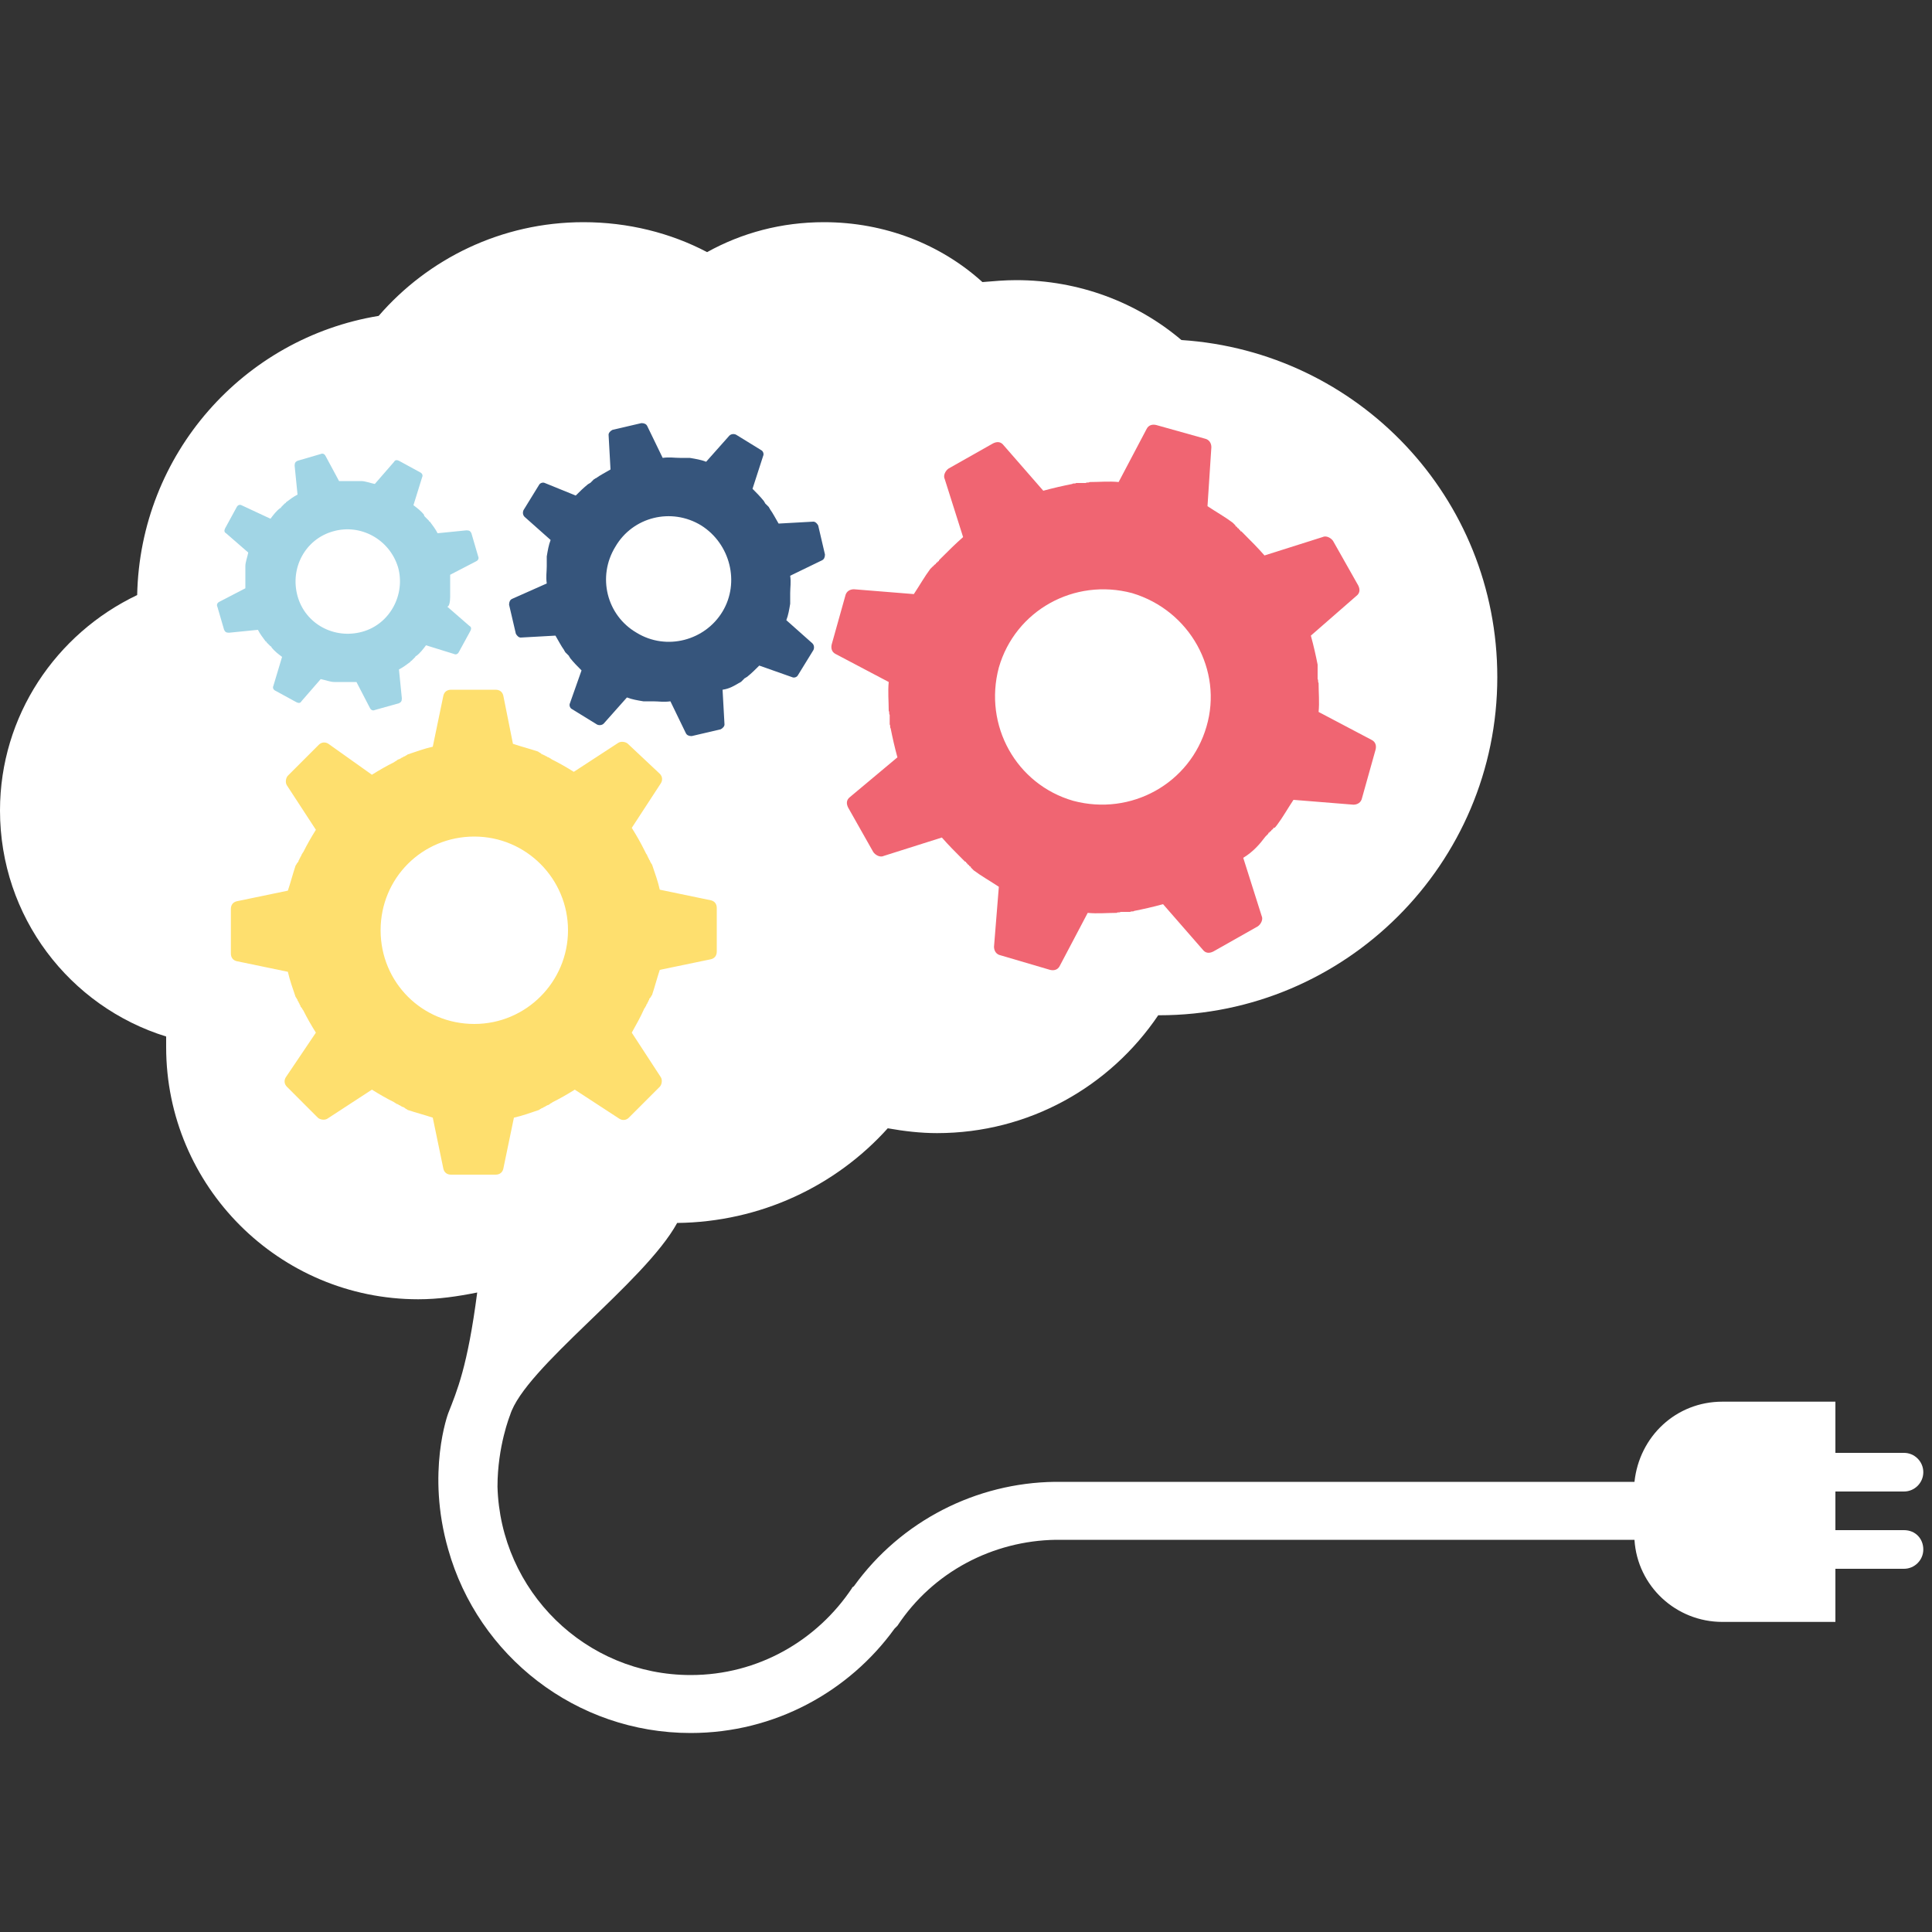 <?xml version="1.0" encoding="utf-8"?>
<!-- Generator: Adobe Illustrator 19.2.0, SVG Export Plug-In . SVG Version: 6.00 Build 0)  -->
<svg version="1.1" id="Layer_1" xmlns="http://www.w3.org/2000/svg" xmlns:xlink="http://www.w3.org/1999/xlink" x="0px" y="0px"
	 viewBox="0 0 200 200" enable-background="new 0 0 200 200" xml:space="preserve">
<rect x="0" y="0" width="200" height="200" fill="#333333" stroke="none"/>
<g>
	<path fill="#FFFFFF" d="M197.1,158.4H190v-4h7.1c1.1,0,2-0.9,2-2s-0.9-2-2-2H190v-5.3h-11.7c-4.8,0-8.6,3.6-9.1,8.3h-59.4h-0.1
		h-0.5c-8.1,0.1-15.9,4-20.8,10.8c-0.1,0.1-0.2,0.1-0.2,0.2c-3.6,5.4-9.7,9-16.7,9c-10.9,0-19.7-8.7-20-19.5c0-4.2,1.3-7.4,1.3-7.4
		c1.5-4.9,13.9-13.7,17.3-19.9c8.6-0.1,16.4-3.8,21.8-9.8c1.7,0.3,3.4,0.5,5.1,0.5c9.5,0,17.9-4.8,22.9-12.2h0.1
		c19.3,0,35-15.7,35-35c0-18.6-14.4-33.7-32.7-34.9c-4.6-3.9-10.6-6.2-17.1-6.2c-1.2,0-2.3,0.1-3.5,0.2C97.4,25.3,91.6,23,85.3,23
		c-4.4,0-8.5,1.1-12.1,3.1c-3.8-2-8.2-3.1-12.8-3.1c-8.5,0-16.1,3.8-21.2,9.7c-14,2.3-24.7,14.3-25,28.9C5.8,65.6,0,74.1,0,83.9
		c0,11,7.2,20.3,17.2,23.4c0,0.4,0,0.8,0,1.1c0,14.4,11.7,26.1,26.1,26.1c2.1,0,4.1-0.3,6.1-0.7c-1,7.7-2.1,10.2-3,12.5
		c0,0-2.3,6.1,0,14.1l0,0c3.1,11,13.2,19,25.1,19c8.7,0,16.4-4.3,21.1-10.8c0.1-0.1,0.2-0.2,0.3-0.3c3.7-5.6,9.9-8.8,16.4-8.9h0.5
		h16.5h42.9c0.3,4.8,4.3,8.5,9.1,8.5H190v-5.5h7.1c1.1,0,2-0.9,2-2S198.3,158.4,197.1,158.4z"/>
	<g id="icons_11_">
		<path fill="#FEDF6E" d="M66.7,104.4c0.1-0.1,0.1-0.2,0.2-0.3c0-0.1,0-0.1,0.1-0.2c0-0.1,0.1-0.2,0.1-0.2c0-0.1,0.1-0.2,0.1-0.2
			c0-0.1,0-0.1,0.1-0.2s0.1-0.2,0.2-0.3l0,0c0.3-0.9,0.5-1.7,0.8-2.6l5.3-1.1c0.4-0.1,0.6-0.4,0.6-0.8V94c0-0.4-0.2-0.7-0.6-0.8
			l-5.3-1.1c-0.2-0.9-0.5-1.7-0.8-2.6l0,0c-0.1-0.1-0.1-0.2-0.2-0.3c0-0.1,0-0.1-0.1-0.2c0-0.1-0.1-0.2-0.1-0.2
			c0-0.1-0.1-0.2-0.1-0.2c0-0.1,0-0.1-0.1-0.2c-0.1-0.2-0.1-0.2-0.2-0.4l0,0c-0.4-0.8-0.8-1.5-1.3-2.3l3-4.6c0.2-0.3,0.2-0.7-0.1-1
			L65,77c-0.2-0.2-0.7-0.3-1-0.1l-4.6,3c-0.8-0.5-1.5-0.9-2.3-1.3l0,0c-0.1-0.1-0.2-0.1-0.3-0.2c-0.1,0-0.1,0-0.2-0.1
			c-0.1,0-0.2-0.1-0.2-0.1c-0.1,0-0.2-0.1-0.2-0.1c-0.1,0-0.1,0-0.2-0.1c-0.1-0.1-0.2-0.1-0.3-0.2l0,0c-0.9-0.3-1.7-0.5-2.6-0.8
			l-1-5c-0.1-0.4-0.4-0.6-0.8-0.6h-4.6c-0.4,0-0.7,0.2-0.8,0.6l-1.1,5.3c-0.9,0.2-1.7,0.5-2.6,0.8l0,0c-0.1,0.1-0.2,0.1-0.3,0.2
			c-0.1,0-0.1,0-0.2,0.1c-0.1,0-0.2,0.1-0.2,0.1l-0.2,0.1c0,0-0.1,0-0.2,0.1c-0.1,0.1-0.2,0.1-0.3,0.2l0,0c-0.8,0.4-1.5,0.8-2.3,1.3
			L34,77c-0.3-0.2-0.7-0.2-1,0.1l-3.2,3.2c-0.2,0.2-0.3,0.7-0.1,1l3,4.6c-0.5,0.8-0.9,1.5-1.3,2.3l0,0c-0.1,0.1-0.1,0.2-0.2,0.3
			c0,0.1,0,0.1-0.1,0.2c0,0.1-0.1,0.2-0.1,0.2c0,0.1-0.1,0.2-0.1,0.2c0,0.1,0,0.1-0.1,0.2s-0.1,0.2-0.2,0.3l0,0
			c-0.3,0.9-0.5,1.7-0.8,2.6l-5.3,1.1c-0.4,0.1-0.6,0.4-0.6,0.8v4.6c0,0.4,0.2,0.7,0.6,0.8l5.3,1.1c0.2,0.9,0.5,1.7,0.8,2.6l0,0
			c0.1,0.1,0.1,0.2,0.2,0.3c0,0.1,0,0.1,0.1,0.2c0,0.1,0.1,0.2,0.1,0.2c0,0.1,0.1,0.2,0.1,0.2c0,0.1,0,0.1,0.1,0.2s0.1,0.2,0.2,0.3
			l0,0c0.4,0.8,0.8,1.5,1.3,2.3l-3.1,4.6c-0.2,0.3-0.2,0.7,0.1,1l3.2,3.2c0.2,0.2,0.7,0.3,1,0.1l4.6-3c0.8,0.5,1.5,0.9,2.3,1.3l0,0
			c0.1,0.1,0.2,0.1,0.3,0.2c0.1,0,0.1,0,0.2,0.1c0.1,0,0.2,0.1,0.2,0.1l0.2,0.1c0,0,0.1,0,0.2,0.1c0.1,0.1,0.2,0.1,0.3,0.2l0,0
			c0.9,0.3,1.7,0.5,2.6,0.8l1.1,5.3c0.1,0.4,0.4,0.6,0.8,0.6h4.6c0.4,0,0.7-0.2,0.8-0.6l1.1-5.3c0.9-0.2,1.7-0.5,2.6-0.8l0,0
			c0.1-0.1,0.2-0.1,0.3-0.2c0.1,0,0.1,0,0.2-0.1c0.1,0,0.2-0.1,0.2-0.1l0.2-0.1c0,0,0.1,0,0.2-0.1c0.1-0.1,0.2-0.1,0.3-0.2l0,0
			c0.8-0.4,1.5-0.8,2.3-1.3l4.6,3c0.3,0.2,0.7,0.2,1-0.1l3.2-3.2c0.2-0.2,0.3-0.7,0.1-1l-3-4.6C65.9,106,66.3,105.3,66.7,104.4
			L66.7,104.4z M58.8,96.3c0,5.3-4.3,9.7-9.7,9.7s-9.7-4.3-9.7-9.7s4.3-9.7,9.7-9.7S58.8,91,58.8,96.3z"/>
	</g>
	<g id="icons_10_">
		<path fill="#F06572" d="M131,86.6c0.1-0.1,0.2-0.2,0.3-0.3c0-0.1,0-0.1,0.1-0.1c0-0.1,0.1-0.1,0.2-0.2c0-0.1,0.1-0.1,0.2-0.2
			c0-0.1,0-0.1,0.1-0.1s0.2-0.2,0.3-0.3l0,0c0.6-0.8,1.1-1.7,1.7-2.6l6.2,0.5c0.4,0,0.8-0.2,0.9-0.7l1.4-5c0.1-0.4,0-0.8-0.4-1
			l-5.5-2.9c0.1-1,0-2,0-3l0,0c-0.1-0.1,0-0.3-0.1-0.4c0-0.1,0-0.1,0-0.2s0-0.2,0-0.3c0-0.1,0-0.2,0-0.3s0-0.1,0-0.2
			c0-0.2,0-0.3,0-0.5l0,0c-0.2-1-0.4-1.9-0.7-3l4.7-4.1c0.4-0.3,0.4-0.7,0.2-1.1L138,56c-0.2-0.3-0.7-0.6-1.1-0.4l-6,1.9
			c-0.7-0.8-1.4-1.5-2.1-2.2l0,0c-0.1-0.1-0.2-0.2-0.3-0.3c-0.1,0-0.1,0-0.1-0.1c-0.1,0-0.1-0.1-0.2-0.2c-0.1,0-0.1-0.1-0.2-0.2
			c-0.1,0-0.1,0-0.1-0.1c-0.1-0.1-0.2-0.2-0.3-0.3l0,0c-0.8-0.6-1.7-1.1-2.6-1.7l0.4-6.1c0-0.4-0.2-0.8-0.7-0.9l-5-1.4
			c-0.4-0.1-0.8,0-1,0.4l-2.9,5.5c-1-0.1-2,0-3,0l0,0c-0.1,0.1-0.3,0-0.4,0.1c-0.1,0-0.1,0-0.2,0s-0.2,0-0.3,0c-0.1,0-0.2,0-0.3,0
			c-0.1,0-0.1,0-0.2,0c-0.1,0.1-0.3,0-0.4,0.1l0,0c-1,0.2-1.9,0.4-3,0.7l-4.1-4.7c-0.3-0.4-0.7-0.4-1.1-0.2l-4.6,2.6
			c-0.3,0.2-0.6,0.7-0.4,1.1l1.9,6c-0.8,0.7-1.5,1.4-2.2,2.1l0,0c-0.1,0.1-0.2,0.2-0.3,0.3c0,0.1,0,0.1-0.1,0.1
			c0,0.1-0.1,0.1-0.2,0.2c0,0.1-0.1,0.1-0.2,0.2s0,0.1-0.1,0.1c-0.1,0.1-0.2,0.2-0.3,0.3l0,0c-0.6,0.8-1.1,1.7-1.7,2.6L88.4,61
			c-0.4,0-0.8,0.2-0.9,0.7l-1.4,5c-0.1,0.4,0,0.8,0.4,1l5.5,2.9c-0.1,1,0,2,0,3l0,0c0.1,0.1,0,0.3,0.1,0.4c0,0.1,0,0.1,0,0.2
			c0,0.1,0,0.2,0,0.3s0,0.2,0,0.3c0,0.1,0,0.1,0,0.2c0.1,0.1,0,0.3,0.1,0.4l0,0c0.2,1,0.4,1.9,0.7,3L88,82.5
			c-0.4,0.3-0.4,0.7-0.2,1.1l2.6,4.6c0.2,0.3,0.7,0.6,1.1,0.4l6-1.9c0.7,0.8,1.4,1.5,2.1,2.2l0,0c0.1,0.1,0.2,0.2,0.3,0.3
			c0.1,0,0.1,0,0.1,0.1c0.1,0,0.1,0.1,0.2,0.2c0.1,0,0.1,0.1,0.2,0.2c0.1,0,0.1,0,0.1,0.1c0.1,0.1,0.2,0.2,0.3,0.3l0,0
			c0.8,0.6,1.7,1.1,2.6,1.7l-0.5,6.2c0,0.4,0.2,0.8,0.7,0.9l5.1,1.5c0.4,0.1,0.8,0,1-0.4l2.9-5.5c1,0.1,2,0,3,0l0,0
			c0.1-0.1,0.3,0,0.4-0.1c0.1,0,0.1,0,0.2,0s0.2,0,0.3,0c0.1,0,0.2,0,0.3,0c0.1,0,0.1,0,0.2,0c0.1-0.1,0.3,0,0.4-0.1l0,0
			c1-0.2,1.9-0.4,3-0.7l4.1,4.7c0.3,0.4,0.7,0.4,1.1,0.2l4.6-2.6c0.3-0.2,0.6-0.7,0.4-1.1l-1.9-6C129.7,88.2,130.4,87.4,131,86.6
			L131,86.6z M124.9,75.2c-1.7,5.9-7.8,9.3-13.8,7.7c-5.9-1.7-9.3-7.8-7.7-13.8c1.7-5.9,7.8-9.3,13.8-7.7
			C123.2,63.2,126.6,69.4,124.9,75.2z"/>
	</g>
	<g id="icons_9_">
		<path fill="#A1D5E5" d="M46.6,61.8c0-0.1,0-0.1,0-0.2c0,0,0,0,0-0.1v-0.1v-0.1c0,0,0,0,0-0.1s0-0.1,0-0.2l0,0c0-0.5,0-1,0-1.5
			l2.7-1.4c0.2-0.1,0.3-0.3,0.2-0.5l-0.7-2.4c-0.1-0.2-0.2-0.3-0.5-0.3l-3,0.3c-0.2-0.4-0.5-0.8-0.8-1.2l0,0c-0.1,0-0.1-0.1-0.1-0.1
			s0,0-0.1-0.1l-0.1-0.1l-0.1-0.1c0,0,0,0-0.1-0.1c-0.1-0.1-0.1-0.1-0.1-0.2l0,0c-0.3-0.4-0.7-0.7-1.1-1l0.9-2.9
			c0.1-0.2,0-0.4-0.2-0.5l-2.2-1.2c-0.2-0.1-0.4-0.1-0.5,0.1l-2,2.3c-0.5-0.1-1-0.3-1.4-0.3l0,0c-0.1,0-0.1,0-0.2,0c0,0,0,0-0.1,0
			H37h-0.1c0,0,0,0-0.1,0s-0.1,0-0.2,0l0,0c-0.5,0-1,0-1.5,0l-1.4-2.6c-0.1-0.2-0.3-0.3-0.5-0.2l-2.4,0.7c-0.2,0.1-0.3,0.2-0.3,0.5
			l0.3,3c-0.4,0.2-0.8,0.5-1.2,0.8l0,0c0,0.1-0.1,0.1-0.1,0.1s0,0-0.1,0.1l-0.1,0.1l-0.1,0.1c0,0,0,0-0.1,0.1c0,0.1-0.1,0.1-0.1,0.1
			l0,0c-0.4,0.3-0.7,0.7-1,1.1l-3-1.4c-0.2-0.1-0.4,0-0.5,0.2l-1.2,2.2c-0.1,0.2-0.1,0.4,0.1,0.5l2.3,2c-0.1,0.5-0.3,1-0.3,1.4l0,0
			c0,0.1,0,0.1,0,0.2c0,0,0,0,0,0.1V59v0.1c0,0,0,0,0,0.1s0,0.1,0,0.2l0,0c0,0.5,0,1,0,1.5l-2.7,1.4c-0.2,0.1-0.3,0.3-0.2,0.5
			l0.7,2.4c0.1,0.2,0.2,0.3,0.5,0.3l3-0.3c0.2,0.4,0.5,0.8,0.8,1.2l0,0c0.1,0,0.1,0.1,0.1,0.1s0,0,0.1,0.1l0.1,0.1l0.1,0.1
			c0,0,0,0,0.1,0.1c0.1,0,0.1,0.1,0.1,0.1l0,0c0.3,0.4,0.7,0.7,1.1,1l-0.9,3c-0.1,0.2,0,0.4,0.2,0.5l2.2,1.2
			c0.2,0.1,0.4,0.1,0.5-0.1l2-2.3c0.5,0.1,1,0.3,1.4,0.3l0,0c0.1,0,0.1,0,0.2,0c0,0,0,0,0.1,0H35h0.1c0,0,0,0,0.1,0s0.1,0,0.2,0l0,0
			c0.5,0,1,0,1.5,0l1.4,2.7c0.1,0.2,0.3,0.3,0.5,0.2l2.5-0.7c0.2-0.1,0.3-0.2,0.3-0.5l-0.3-3c0.4-0.2,0.8-0.5,1.2-0.8l0,0
			c0-0.1,0.1-0.1,0.1-0.1s0,0,0.1-0.1l0.1-0.1l0.1-0.1c0,0,0,0,0.1-0.1c0-0.1,0.1-0.1,0.1-0.1l0,0c0.4-0.3,0.7-0.7,1-1.1l2.9,0.9
			c0.2,0.1,0.4,0,0.5-0.2l1.2-2.2c0.1-0.2,0.1-0.4-0.1-0.5l-2.3-2C46.5,62.8,46.6,62.3,46.6,61.8L46.6,61.8z M41.2,58.7
			c0.8,2.8-0.8,5.9-3.7,6.7s-5.9-0.8-6.7-3.7c-0.8-2.9,0.8-5.9,3.7-6.7C37.3,54.2,40.3,55.8,41.2,58.7z"/>
	</g>
	<g id="icons_8_">
		<path fill="#36557C" d="M76.5,70.7c0.1,0,0.1-0.1,0.2-0.1c0,0,0,0,0.1-0.1l0.1-0.1l0.1-0.1c0,0,0,0,0.1-0.1c0.1,0,0.1-0.1,0.2-0.1
			l0,0c0.5-0.4,0.9-0.8,1.3-1.2l3.4,1.2c0.2,0.1,0.5,0,0.6-0.2l1.6-2.6c0.1-0.2,0.1-0.5-0.1-0.7l-2.7-2.4c0.2-0.5,0.3-1.1,0.4-1.7
			l0,0c0-0.1,0-0.2,0-0.2s0,0,0-0.1c0,0,0-0.1,0-0.2c0,0,0-0.1,0-0.2s0,0,0-0.1s0-0.2,0-0.3l0,0c0-0.6,0.1-1.1,0-1.8l3.3-1.6
			c0.2-0.1,0.3-0.3,0.3-0.6l-0.7-3c-0.1-0.2-0.3-0.4-0.5-0.4l-3.6,0.2c-0.3-0.5-0.6-1.1-0.9-1.5l0,0c0-0.1-0.1-0.1-0.1-0.2
			c0,0,0,0-0.1-0.1l-0.1-0.1l-0.1-0.1c0,0,0,0-0.1-0.1c0-0.1-0.1-0.1-0.1-0.2l0,0c-0.4-0.5-0.8-0.9-1.2-1.3l1.1-3.4
			c0.1-0.2,0-0.5-0.2-0.6L76.2,45c-0.2-0.1-0.5-0.1-0.7,0.1l-2.4,2.7c-0.5-0.2-1.1-0.3-1.7-0.4l0,0c-0.1,0-0.2,0-0.2,0s0,0-0.1,0
			c0,0-0.1,0-0.2,0c0,0-0.1,0-0.2,0c0,0,0,0-0.1,0s-0.2,0-0.2,0l0,0c-0.6,0-1.1-0.1-1.8,0L67,44.1c-0.1-0.2-0.3-0.3-0.6-0.3l-3,0.7
			C63.2,44.6,63,44.8,63,45l0.2,3.6c-0.5,0.3-1.1,0.6-1.5,0.9l0,0c-0.1,0-0.1,0.1-0.2,0.1c0,0,0,0-0.1,0.1l-0.1,0.1l-0.1,0.1
			c0,0,0,0-0.1,0.1c-0.1,0-0.1,0.1-0.2,0.1l0,0c-0.5,0.4-0.9,0.8-1.3,1.2L56.4,50c-0.2-0.1-0.5,0-0.6,0.2l-1.6,2.6
			c-0.1,0.2-0.1,0.5,0.1,0.7l2.7,2.4c-0.2,0.5-0.3,1.1-0.4,1.7l0,0c0,0.1,0,0.2,0,0.2s0,0,0,0.1c0,0,0,0.1,0,0.2s0,0.1,0,0.2
			c0,0,0,0,0,0.1s0,0.2,0,0.2l0,0c0,0.6-0.1,1.1,0,1.8L53,62c-0.2,0.1-0.3,0.3-0.3,0.6l0.7,3c0.1,0.2,0.3,0.4,0.5,0.4l3.6-0.2
			c0.3,0.5,0.6,1.1,0.9,1.5l0,0c0,0.1,0.1,0.1,0.1,0.2c0,0,0,0,0.1,0.1l0.1,0.1l0.1,0.1c0,0,0,0,0.1,0.1c0,0.1,0.1,0.1,0.1,0.2l0,0
			c0.4,0.5,0.8,0.9,1.2,1.3L59,72.8c-0.1,0.2,0,0.5,0.2,0.6l2.6,1.6c0.2,0.1,0.5,0.1,0.7-0.1l2.4-2.7c0.5,0.2,1.1,0.3,1.7,0.4l0,0
			c0.1,0,0.2,0,0.2,0s0,0,0.1,0c0,0,0.1,0,0.2,0s0.1,0,0.2,0c0,0,0,0,0.1,0s0.2,0,0.2,0l0,0c0.6,0,1.1,0.1,1.8,0l1.6,3.3
			c0.1,0.2,0.3,0.3,0.6,0.3l3-0.7c0.2-0.1,0.4-0.3,0.4-0.5l-0.2-3.6C75.5,71.3,76,71,76.5,70.7L76.5,70.7z M74.8,63.3
			c-1.8,3-5.8,4.1-8.9,2.2c-3.1-1.8-4.1-5.8-2.2-8.9c1.8-3.1,5.8-4.1,8.9-2.2C75.6,56.3,76.6,60.3,74.8,63.3z"/>
	</g>
</g>
</svg>
